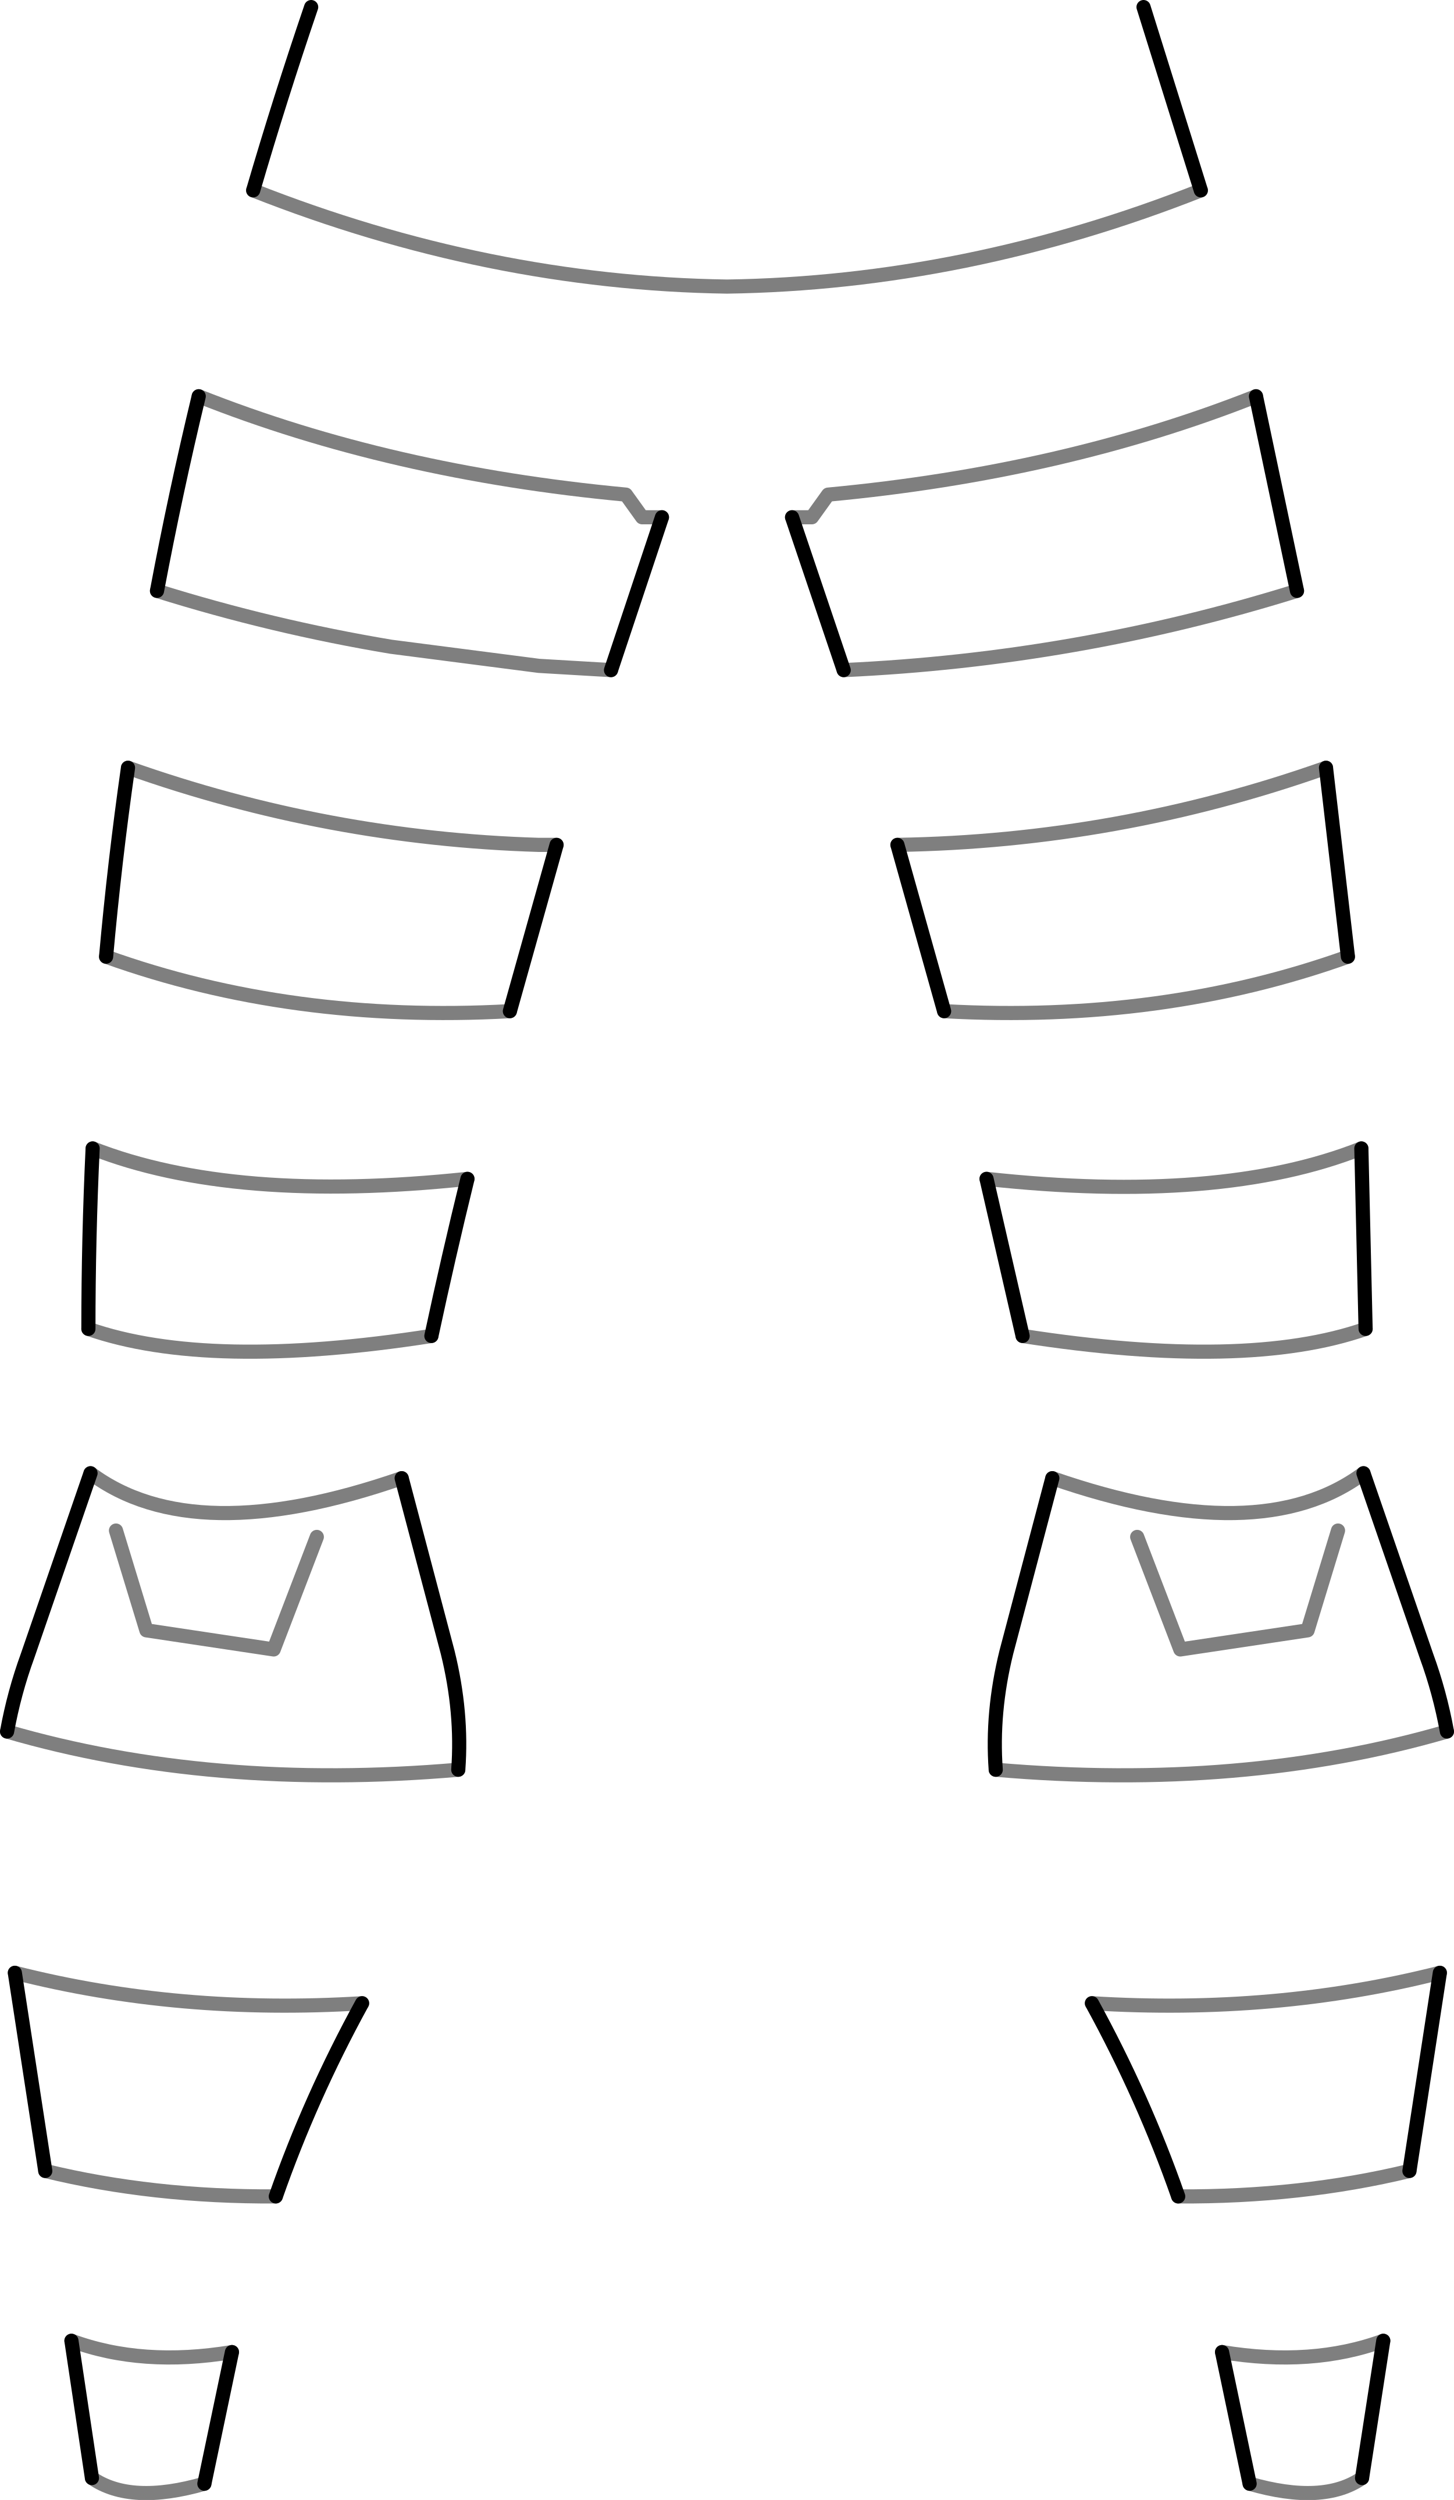 <?xml version="1.0" encoding="UTF-8" standalone="no"?>
<svg xmlns:xlink="http://www.w3.org/1999/xlink" height="176.65px" width="102.8px" xmlns="http://www.w3.org/2000/svg">
  <g transform="matrix(1.0, 0.0, 0.0, 1.0, -348.4, -322.95)">
    <path d="M366.3 336.4 Q382.9 342.95 399.8 343.2 416.7 342.95 433.3 336.4 M355.9 390.55 Q369.0 395.25 384.45 394.4 M387.75 382.65 L386.5 382.65 Q371.55 382.2 357.45 377.2 M359.5 364.7 Q367.65 367.25 376.05 368.65 L386.5 370.0 391.6 370.3 M395.2 359.5 L393.8 359.5 392.65 357.9 Q376.05 356.35 362.45 350.95 M443.7 390.55 Q430.55 395.25 415.15 394.4 M411.85 382.65 Q427.45 382.4 442.15 377.2 M440.1 364.7 Q424.55 369.55 408.05 370.3 M404.4 359.5 L405.8 359.5 406.95 357.9 Q423.55 356.35 437.2 350.95 M450.7 445.3 Q436.25 449.5 418.8 448.0 M422.8 427.4 Q437.5 432.5 444.8 427.05 M444.95 416.85 Q436.5 419.8 420.7 417.35 M418.15 406.25 Q434.7 408.05 444.65 404.1 M443.0 431.1 L440.85 438.15 431.85 439.5 428.8 431.55 M425.6 464.5 Q438.55 465.3 450.2 462.35 M448.05 476.35 Q440.4 478.2 431.7 478.15 M446.2 488.35 Q441.15 490.2 434.8 489.15 M436.75 498.45 Q441.95 499.95 444.7 498.05 M356.6 431.1 L358.75 438.15 367.75 439.5 370.8 431.55 M376.8 427.4 Q362.1 432.5 354.8 427.05 M348.9 445.3 Q363.35 449.5 380.8 448.0 M381.45 406.25 Q364.9 408.0 354.95 404.1 M354.65 416.85 Q363.1 419.8 378.9 417.35 M351.6 476.35 Q359.2 478.2 367.9 478.15 M374.0 464.5 Q361.05 465.3 349.45 462.35 M353.45 488.35 Q358.45 490.2 364.8 489.15 M362.85 498.45 Q357.65 499.95 354.9 498.05" fill="none" stroke="#000000" stroke-linecap="round" stroke-linejoin="round" stroke-opacity="0.502" stroke-width="1.0"/>
    <path d="M433.3 336.4 L429.25 323.45 M370.4 323.45 Q368.2 329.9 366.3 336.4 M357.45 377.2 Q356.5 383.85 355.9 390.55 M384.45 394.4 L387.75 382.65 M362.45 350.95 Q360.8 357.8 359.5 364.7 M391.6 370.3 L395.2 359.5 M415.15 394.4 L411.85 382.65 M442.15 377.2 L443.7 390.55 M408.05 370.3 L404.4 359.5 M437.2 350.95 L440.1 364.7 M444.8 427.05 L449.25 439.95 Q450.2 442.55 450.7 445.3 M418.8 448.0 Q418.5 443.95 419.55 439.7 L422.8 427.4 M444.65 404.1 L444.95 416.85 M420.7 417.35 L418.15 406.25 M431.7 478.15 Q429.25 471.15 425.6 464.5 M450.2 462.35 L448.05 476.35 M434.8 489.15 L436.75 498.45 M444.7 498.05 L446.2 488.35 M380.8 448.0 Q381.1 443.95 380.05 439.7 L376.8 427.4 M354.8 427.05 L350.35 439.95 Q349.4 442.55 348.9 445.3 M378.9 417.35 Q380.1 411.75 381.45 406.25 M354.95 404.1 Q354.65 410.45 354.65 416.85 M349.45 462.35 L351.6 476.35 M367.9 478.15 Q370.35 471.15 374.0 464.5 M364.8 489.15 L362.85 498.45 M354.9 498.05 L353.45 488.35" fill="none" stroke="#000000" stroke-linecap="round" stroke-linejoin="round" stroke-width="1.0"/>
  </g>
</svg>
